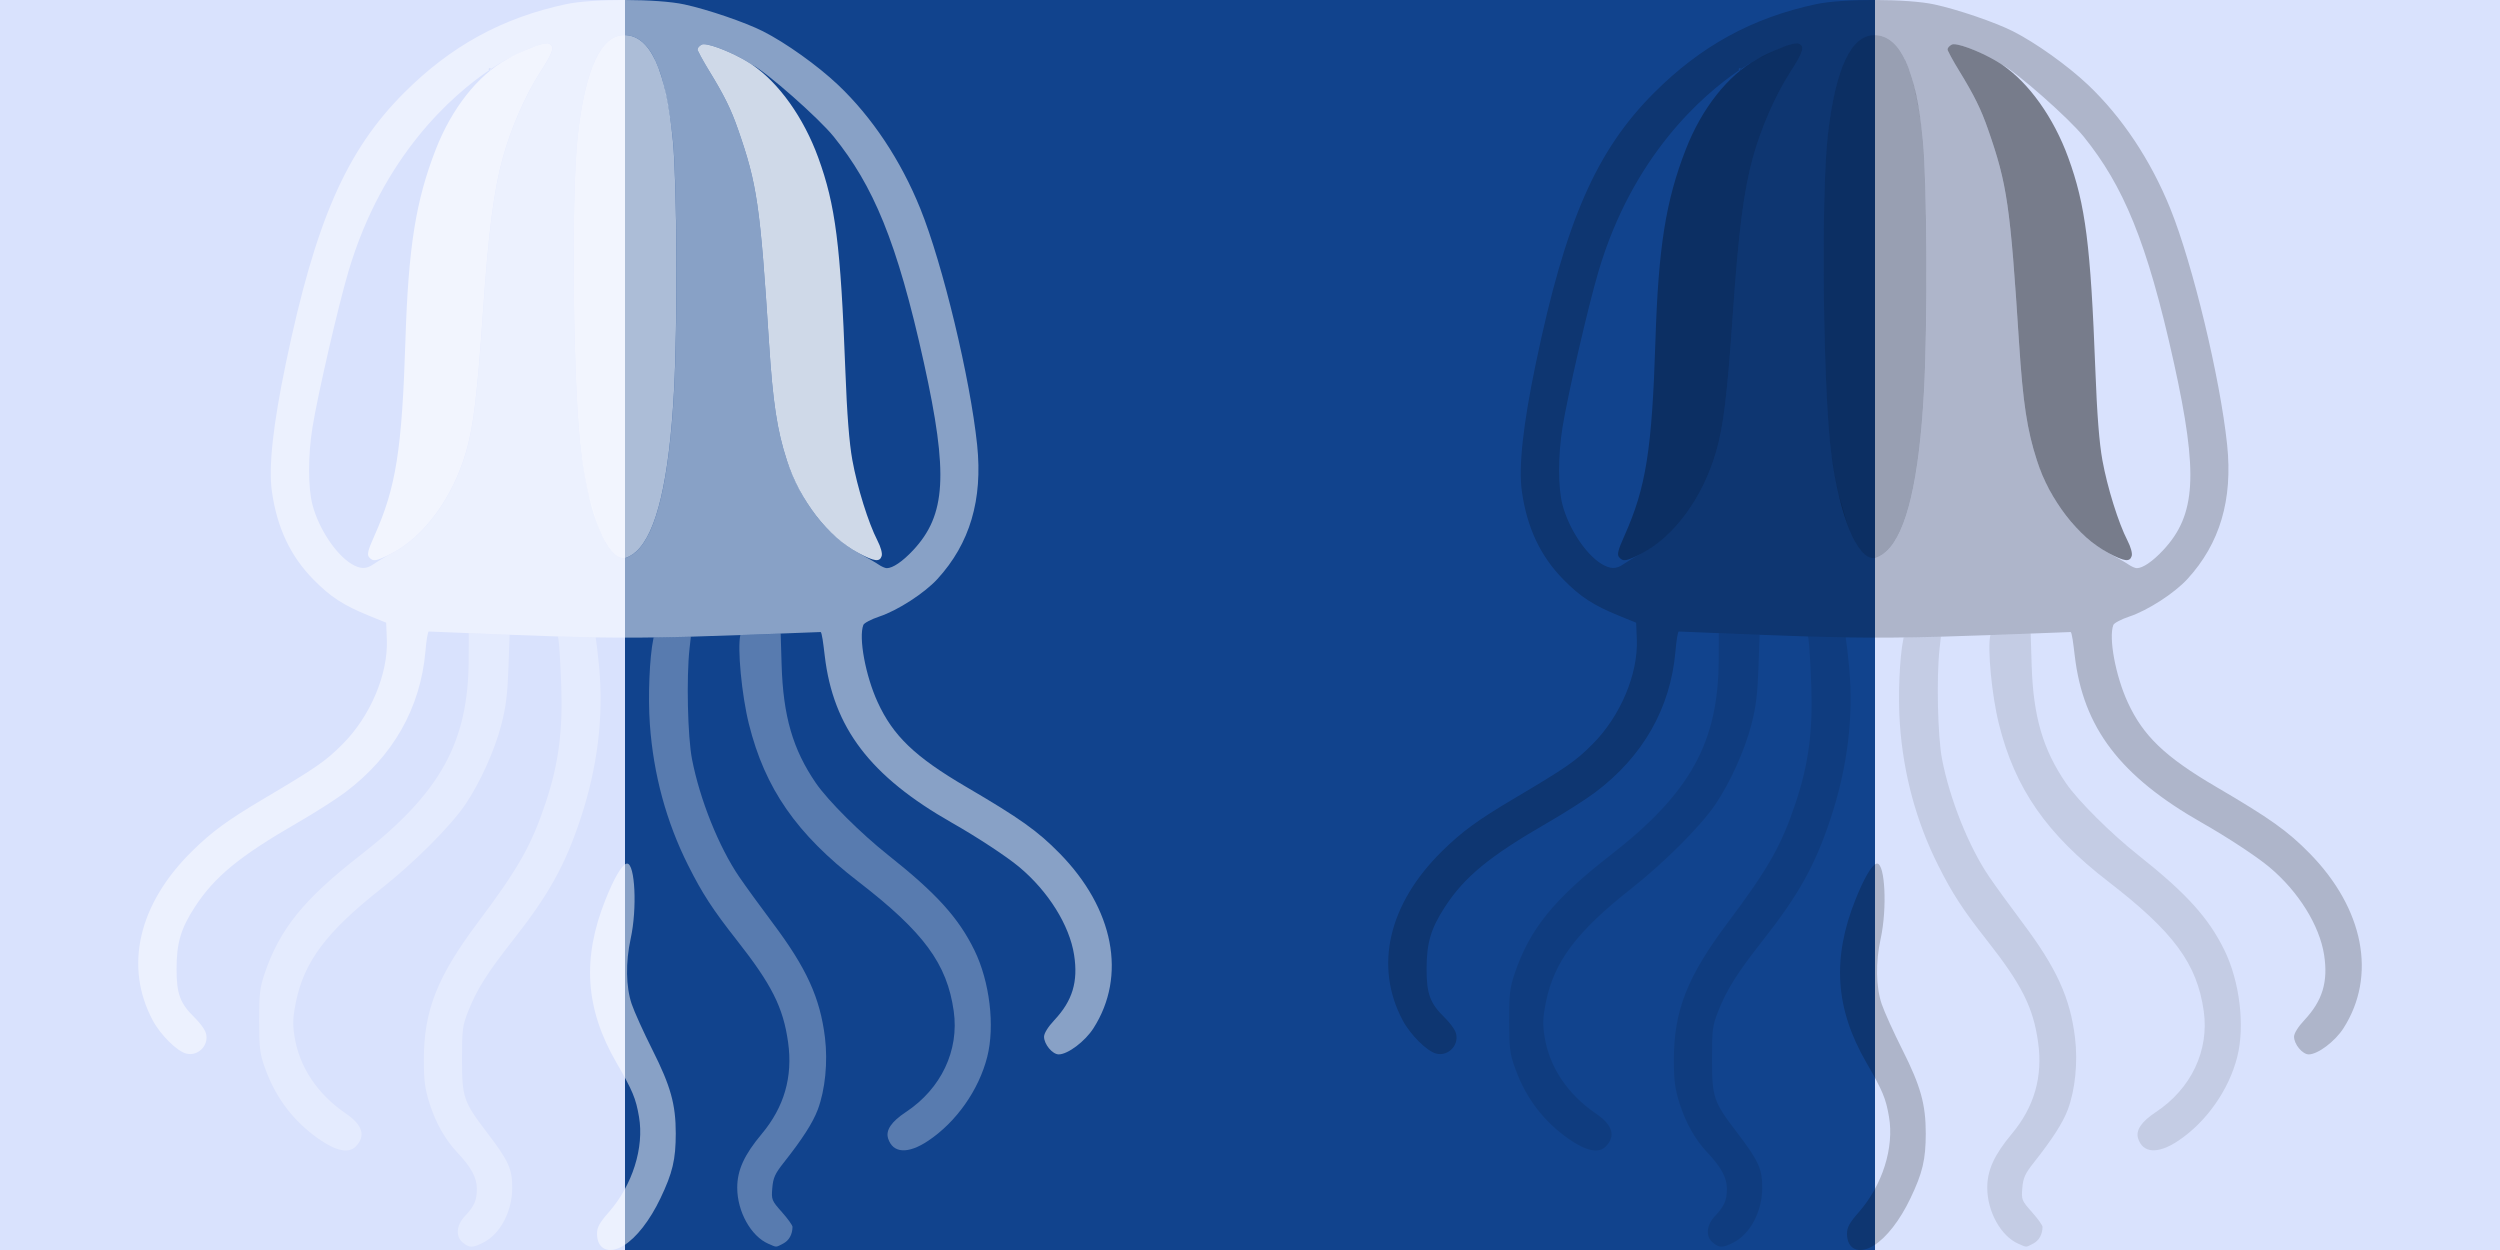 <?xml version="1.0" encoding="UTF-8" standalone="no"?>
<!-- Created with Inkscape (http://www.inkscape.org/) -->

<svg
   width="1024mm"
   height="512mm"
   viewBox="0 0 1024 512"
   version="1.1"
   id="svg1"
   xml:space="preserve"
   inkscape:version="1.4.2 (ebf0e940, 2025-05-08)"
   sodipodi:docname="cteno.svg"
   xmlns:inkscape="http://www.inkscape.org/namespaces/inkscape"
   xmlns:sodipodi="http://sodipodi.sourceforge.net/DTD/sodipodi-0.dtd"
   xmlns="http://www.w3.org/2000/svg"
   xmlns:svg="http://www.w3.org/2000/svg"><sodipodi:namedview
     id="namedview1"
     pagecolor="#808080"
     bordercolor="#000000"
     borderopacity="0.25"
     inkscape:showpageshadow="2"
     inkscape:pageopacity="0.0"
     inkscape:pagecheckerboard="0"
     inkscape:deskcolor="#d1d1d1"
     inkscape:document-units="mm"
     inkscape:zoom="0.25"
     inkscape:cx="1888"
     inkscape:cy="968"
     inkscape:window-width="2384"
     inkscape:window-height="1371"
     inkscape:window-x="1371"
     inkscape:window-y="25"
     inkscape:window-maximized="0"
     inkscape:current-layer="g75"
     showguides="true"
     showgrid="false" /><defs
     id="defs1" /><g
     inkscape:label="Layer 1"
     inkscape:groupmode="layer"
     id="layer1"
     transform="translate(2030.852,569.152)"><g
       id="g13"
       transform="translate(-222.911,284.498)" /><g
       id="g31"
       transform="translate(-73.547,-83.267)"><g
         id="g32"
         transform="translate(73.547,83.267)" /></g><rect
       style="fill:#d9e2fd;fill-opacity:1;fill-rule:evenodd;stroke-width:5.035;stroke-linecap:square;stroke-linejoin:round;paint-order:stroke fill markers"
       id="rect1"
       width="1024"
       height="512"
       x="-2030.852"
       y="-569.152"
       inkscape:export-filename="cteno_light.svg"
       inkscape:export-xdpi="96"
       inkscape:export-ydpi="96" /><rect
       style="fill:#11438d;fill-opacity:1;fill-rule:evenodd;stroke-width:3.56;stroke-linecap:square;stroke-linejoin:round;paint-order:stroke fill markers"
       id="rect2"
       width="512"
       height="512"
       x="-1774.852"
       y="-569.152"
       inkscape:export-filename="cteno_light.svg"
       inkscape:export-xdpi="96"
       inkscape:export-ydpi="96" /><rect
       style="fill:none;fill-opacity:1;fill-rule:evenodd;stroke-width:3.56;stroke-linecap:square;stroke-linejoin:round;paint-order:stroke fill markers"
       id="rect75"
       width="512"
       height="512"
       x="-2030.852"
       y="-569.152"
       inkscape:export-filename="cteno_light.svg"
       inkscape:export-xdpi="96"
       inkscape:export-ydpi="96" /><g
       id="g74"
       transform="translate(56.614,122.037)"
       style="fill:#ffffff;opacity:1"><path
         d="m -1831.389,-691.189 c -9.419,-0.021 -18.834,0.55 -24.286,1.718 -26.085,5.591 -47.084,17.086 -66.268,36.278 -23.691,23.699 -36.277,52.479 -48.419,110.72 -5.258,25.22 -7.153,42.465 -5.759,52.426 2.098,14.997 7.604,26.676 17.124,36.33 6.942,7.039 12.169,10.439 22.563,14.678 l 7.138,2.911 0.278,6.817 c 0.58,14.206 -6.784,31.598 -18.206,43.002 -7.002,6.991 -10.616,9.492 -32.099,22.218 -14.922,8.839 -21.326,13.521 -29.472,21.541 -21.96,21.622 -27.904,47.182 -16.111,69.308 3.155,5.919 9.95,12.656 13.717,13.601 5.253,1.318 9.895,-4.054 7.817,-9.046 -0.555,-1.332 -2.528,-3.904 -4.386,-5.716 -5.941,-5.793 -7.38,-9.662 -7.384,-19.831 0,-10.714 1.726,-16.584 7.509,-25.484 8.03,-12.358 18.351,-20.828 41.997,-34.461 7.008,-4.041 15.783,-9.631 19.503,-12.423 19.631,-14.735 30.899,-34.522 32.932,-57.831 0.367,-4.206 0.921,-8.11 1.384,-8.091 22.93,0.948 39.305,1.625 52.874,2.036 v -5.2e-4 c 5.538,0.168 10.609,0.291 15.467,0.371 v 0 c 0,0 0,5.2e-4 0,5.2e-4 12.117,0.198 22.912,0.123 36.341,-0.221 0.874,-0.022 1.758,-0.046 2.655,-0.071 13.617,-0.374 30.054,-1.009 53.121,-1.9 0.543,-0.021 1.127,4.779 1.709,9.716 3.477,29.489 18.596,49.348 52.07,68.392 10.38,5.905 22.345,13.766 27.523,18.083 11.956,9.967 20.669,23.908 22.549,36.079 1.697,10.985 -0.651,18.738 -8.084,26.685 -2.589,2.768 -4.232,5.406 -4.232,6.797 0,3.098 3.444,7.247 6.017,7.247 3.703,0 10.777,-5.327 14.217,-10.703 13.715,-21.44 8.387,-48.993 -13.858,-71.651 -9.029,-9.197 -16.177,-14.281 -38.234,-27.199 -20.983,-12.289 -29.968,-20.888 -36.321,-34.77 -4.961,-10.84 -7.833,-26.378 -5.836,-31.581 0.303,-0.794 3.276,-2.35 6.602,-3.457 7.506,-2.498 18.452,-9.58 23.752,-15.368 13.282,-14.504 18.596,-32.446 16.258,-54.907 -2.836,-27.248 -14.098,-74.07 -23.28,-96.795 -7.995,-19.789 -19.791,-37.521 -33.743,-50.728 -8.327,-7.882 -21.416,-17.221 -30.724,-21.919 -7.291,-3.68 -22.482,-8.873 -32.121,-10.978 -5.458,-1.192 -14.877,-1.803 -24.296,-1.823 z m -0.391,14.379 c 0,0 0.01,0 0.01,0 0.664,1.1e-4 1.313,0.054 1.945,0.164 0.631,0.11 1.248,0.276 1.847,0.496 1.199,0.441 2.336,1.105 3.409,1.993 0.536,0.443 1.055,0.943 1.56,1.499 0.505,0.556 0.994,1.167 1.468,1.836 0.474,0.669 0.933,1.395 1.377,2.177 0.058,0.102 0.107,0.236 0.165,0.34 0.455,0.827 0.884,1.748 1.306,2.698 0.748,1.679 1.462,3.483 2.109,5.548 0.04,0.127 0.065,0.311 0.104,0.439 0.79,2.579 1.454,5.659 2.092,8.834 1.023,5.084 1.92,10.676 2.567,17.31 1.684,17.258 1.931,75.057 0.439,102.495 -1.972,36.264 -7.083,58.008 -15.443,65.677 -0.805,0.738 -1.761,1.401 -2.669,1.897 -0.1,0.055 -0.189,0.086 -0.287,0.137 -0.353,0.18 -0.702,0.351 -1.018,0.465 -0.047,0.017 -0.09,0.03 -0.135,0.045 -0.139,0.046 -0.273,0.087 -0.4,0.118 -0.122,0.03 -0.242,0.057 -0.351,0.071 -0.01,0.001 -0.02,0.005 -0.029,0.006 -0.062,0.008 -0.123,0.012 -0.179,0.013 -0.021,7.6e-4 -0.042,10e-4 -0.062,10e-4 -1.371,0 -2.743,-0.692 -4.089,-1.956 -0.207,-0.195 -0.412,-0.414 -0.618,-0.637 -0.188,-0.203 -0.376,-0.398 -0.563,-0.625 -0.06,-0.073 -0.119,-0.162 -0.179,-0.238 -0.655,-0.823 -1.303,-1.775 -1.938,-2.871 -0.016,-0.028 -0.033,-0.052 -0.05,-0.081 -0.26,-0.452 -0.506,-1.029 -0.761,-1.524 -0.491,-0.954 -0.979,-1.926 -1.452,-3.037 -0.171,-0.4 -0.329,-0.857 -0.497,-1.277 -1.045,-2.615 -1.974,-5.877 -2.895,-9.203 -0.436,-1.572 -0.897,-2.942 -1.299,-4.658 -1.038,-4.429 -1.952,-9.296 -2.72,-14.575 -0.069,-0.477 -0.179,-0.836 -0.246,-1.32 -3.452,-24.915 -4.392,-105.832 -1.524,-131.198 2.975,-26.317 9.108,-40.18 18.134,-41.018 0.29,-0.027 0.583,-0.041 0.878,-0.041 z m -31.575,3.315 c 0.036,3.9e-4 0.036,0.003 0.061,0.004 0.15,0.007 0.275,0.032 0.372,0.068 2.871,1.082 2.271,3.223 -3.307,11.858 -5.971,9.244 -11.93,22.869 -15.222,34.803 -3.771,13.67 -5.875,30.057 -8.237,64.161 -2.331,33.665 -3.85,46.118 -6.911,56.632 -5.436,18.674 -17.171,34.651 -30.458,41.473 -0.203,0.105 -0.405,0.208 -0.601,0.306 -2.753,1.456 -5.654,3.271 -6.943,4.173 -2.877,2.015 -5.366,1.954 -8.93,-0.219 -6.442,-3.928 -13.435,-14.546 -15.955,-24.22 -1.84,-7.067 -1.843,-20.094 0,-31.588 2.104,-13.168 10.471,-49.483 14.708,-63.833 14.082,-47.696 42.824,-72.479 57.671,-82.552 0.075,0.053 0.168,0.085 0.268,0.085 0.257,0 0.472,-0.213 0.472,-0.472 v -0.101 c 2.416,-1.611 4.427,-2.811 5.896,-3.638 0.175,-0.1 0.35,-0.198 0.525,-0.295 0.799,-0.441 1.552,-0.707 2.365,-1.124 2.604,-1.335 5.281,-2.689 7.582,-3.608 0.017,-0.007 0.028,-0.009 0.045,-0.016 0.762,-0.304 1.349,-0.478 2.027,-0.716 0.65,-0.229 1.395,-0.527 1.946,-0.687 0.02,-0.006 0.033,-0.007 0.052,-0.013 0.297,-0.086 0.535,-0.134 0.797,-0.197 0.242,-0.059 0.512,-0.135 0.722,-0.174 0.108,-0.02 0.203,-0.032 0.303,-0.046 0.098,-0.014 0.201,-0.032 0.29,-0.041 0.078,-0.008 0.141,-0.007 0.212,-0.01 0.081,-0.004 0.172,-0.014 0.244,-0.012 z m 64.125,0.411 h 0.01 v 0 c 0.01,-1e-4 0.02,0.002 0.029,0.002 3.408,-0.017 13.599,4.204 19.739,8.353 0.01,0.006 0.017,0.011 0.025,0.017 6.119,3.187 27.375,21.943 33.491,29.543 16.015,19.904 25.846,42.413 36.927,92.697 10.031,45.517 9.059,62.223 -4.455,76.671 -4.302,4.599 -8.32,7.333 -10.776,7.333 -0.689,0 -2.232,-0.686 -3.429,-1.524 -1.056,-0.74 -4.976,-2.988 -8.062,-4.635 -0.039,-0.021 -0.082,-0.045 -0.125,-0.066 -1.427,-0.76 -2.833,-1.658 -4.224,-2.621 -0.356,-0.247 -0.705,-0.513 -1.059,-0.772 -0.811,-0.594 -1.599,-1.245 -2.392,-1.902 -1.894,-1.569 -3.75,-3.251 -5.515,-5.14 -0.054,-0.058 -0.116,-0.1 -0.17,-0.159 -2.75,-2.966 -5.316,-6.289 -7.619,-9.87 -0.059,-0.092 -0.102,-0.197 -0.161,-0.289 -1.443,-2.265 -2.739,-4.651 -3.953,-7.093 -0.359,-0.722 -0.701,-1.44 -1.038,-2.175 -1.135,-2.475 -2.177,-4.995 -3.034,-7.581 -0.042,-0.127 -0.107,-0.245 -0.149,-0.372 -4.009,-12.328 -5.727,-23.665 -7.302,-48.138 -3.633,-56.453 -4.851,-64.845 -12.671,-87.308 -2.931,-8.419 -5.622,-13.874 -11.933,-24.2 -0.066,-0.108 -0.058,-0.12 -0.123,-0.227 -2.406,-3.953 -4.389,-7.6 -4.552,-8.381 -4e-4,-0.002 -0.014,-0.024 -0.014,-0.026 0,-0.025 0,-0.045 0,-0.062 0,-0.07 -7e-4,-0.145 0.036,-0.223 0,-0.019 0.011,-0.039 0.021,-0.058 0.01,-0.019 0.014,-0.037 0.022,-0.056 10e-5,-0.002 0,-0.003 0,-0.005 0.05,-0.122 0.125,-0.25 0.217,-0.38 0.01,-0.009 0.015,-0.018 0.022,-0.027 0.01,-0.009 0.016,-0.018 0.023,-0.027 0.084,-0.111 0.182,-0.223 0.291,-0.333 0.025,-0.025 0.049,-0.051 0.076,-0.076 0.019,-0.019 0.036,-0.038 0.056,-0.056 0.111,-0.102 0.235,-0.198 0.362,-0.293 0.02,-0.015 0.036,-0.031 0.055,-0.045 0.172,-0.124 0.353,-0.24 0.545,-0.34 0.043,-0.021 0.093,-0.045 0.146,-0.063 0.06,-0.02 0.127,-0.036 0.197,-0.049 0.01,-9.8e-4 0.01,-0.002 0.015,-0.003 0.045,-0.008 0.095,-0.014 0.144,-0.02 0.088,-0.01 0.181,-0.017 0.283,-0.019 0.01,-1.5e-4 0.014,-10e-4 0.022,-0.002 z m -87.599,9.796 c 0.225,0 0.415,0.159 0.461,0.371 -0.239,0.159 -0.482,0.322 -0.728,0.489 v 0 c -0.121,-0.085 -0.203,-0.226 -0.203,-0.387 0,-0.26 0.214,-0.472 0.471,-0.472 z m 56.167,325.82 c -0.079,0.004 -0.16,0.021 -0.239,0.048 -1.973,0.648 -5.043,5.926 -8.563,14.721 -9.65,24.111 -8.29,44.653 4.413,66.648 6.758,11.701 8.017,14.717 9.315,22.286 2.169,12.648 -2.685,28.04 -12.309,39.021 -3.901,4.451 -4.885,6.243 -4.885,8.893 0,6.413 4.891,8.567 10.95,4.822 5.194,-3.21 10.7,-10.287 15.007,-19.29 5,-10.452 6.281,-15.864 6.298,-26.589 0,-11.913 -2.062,-19.372 -9.569,-34.289 -3.607,-7.168 -7.427,-15.609 -8.488,-18.758 -2.37,-7.035 -2.527,-17.081 -0.418,-26.723 2.726,-12.466 1.794,-30.702 -1.433,-30.79 v 0 c -0.036,-7.2e-4 -0.05,-10e-4 -0.079,0 z"
         style="fill:#ffffff;fill-opacity:0.5;fill-rule:evenodd;stroke-width:1.594;stroke-linecap:square;stroke-linejoin:round;paint-order:stroke fill markers"
         id="path74" /><path
         d="m -1831.788,-676.809 c -9.507,0 -15.942,13.896 -19.012,41.058 -2.867,25.366 -1.927,106.284 1.524,131.198 3.491,25.199 10.415,42.002 17.307,42.002 1.167,0 3.471,-1.239 5.123,-2.754 8.36,-7.668 13.473,-29.412 15.445,-65.677 1.492,-27.437 1.245,-85.237 -0.439,-102.495 -2.858,-29.289 -9.322,-43.333 -19.948,-43.333 z"
         style="fill:#ffffff;fill-opacity:0.65;fill-rule:evenodd;stroke-width:1.68;stroke-linecap:square;stroke-linejoin:round;paint-order:stroke fill markers"
         id="path73" /><path
         d="m -1799.229,-673.084 c -0.35,0.004 -0.626,0.055 -0.817,0.155 -0.948,0.498 -1.724,1.362 -1.724,1.921 0,0.559 2.113,4.473 4.696,8.698 6.311,10.326 9.002,15.78 11.933,24.2 7.819,22.463 9.038,30.855 12.671,87.308 1.575,24.473 3.294,35.809 7.303,48.138 5.367,16.502 16.796,31.306 29.312,37.972 6.609,3.52 8.703,3.796 9.524,1.255 0.35,-1.078 -0.367,-3.696 -1.744,-6.371 -3.71,-7.211 -8.24,-21.743 -10.265,-32.932 -1.275,-7.046 -2.182,-18.667 -2.865,-36.736 -1.941,-51.341 -4.025,-67.71 -11.098,-87.14 -5.962,-16.38 -16.146,-30.675 -27.156,-38.113 -6.157,-4.16 -16.389,-8.394 -19.769,-8.355 z"
         style="fill:#ffffff;fill-opacity:0.8;fill-rule:evenodd;stroke-width:1.608;stroke-linecap:square;stroke-linejoin:round;paint-order:stroke fill markers"
         id="path72" /><path
         d="m -1863.304,-673.491 c -2.219,-0.122 -9.867,2.902 -16.651,6.642 -11.736,6.47 -22.468,20.078 -28.971,36.734 -8.25,21.133 -11.268,40.084 -12.479,78.369 -1.417,44.813 -3.871,60.279 -12.684,79.96 -2.66,5.94 -3.112,7.75 -2.203,8.826 1.63,1.928 2.885,1.718 9.222,-1.535 13.287,-6.822 25.021,-22.8 30.457,-41.473 3.062,-10.514 4.582,-22.967 6.913,-56.632 2.361,-34.104 4.465,-50.491 8.237,-64.161 3.292,-11.934 9.252,-25.56 15.224,-34.804 5.578,-8.635 6.175,-10.775 3.304,-11.857 -0.096,-0.037 -0.221,-0.06 -0.369,-0.068 z"
         style="fill:#ffffff;fill-opacity:0.65;fill-rule:evenodd;stroke-width:1.608;stroke-linecap:square;stroke-linejoin:round;paint-order:stroke fill markers"
         id="path71" /><path
         d="m -1895.461,-431.849 -0.036,10.722 c -0.1,33.98 -11.583,54.748 -44.364,80.229 -23.17,18.011 -33.084,30.286 -39.261,48.609 -1.912,5.671 -2.224,8.412 -2.203,19.349 0.036,11.512 0.275,13.424 2.614,19.803 4.353,11.871 11.529,21.253 21.74,28.425 7.075,4.969 12.271,6.07 15.133,3.208 4.296,-4.296 2.985,-8.855 -3.893,-13.531 -11.711,-7.963 -19.161,-19.154 -21.117,-31.717 -0.783,-5.028 -0.668,-7.771 0.595,-14.007 3.351,-16.546 12.558,-28.806 34.783,-46.323 13.608,-10.725 28.509,-25.618 34.584,-34.565 6.005,-8.842 12.038,-22.173 14.742,-32.578 1.916,-7.374 2.561,-12.577 2.951,-23.783 l 0.462,-13.172 c -5.125,-0.197 -10.667,-0.42 -16.732,-0.668 z"
         style="fill:#ffffff;fill-opacity:0.3;fill-rule:evenodd;stroke-width:1.594;stroke-linecap:square;stroke-linejoin:round;paint-order:stroke fill markers"
         id="path70" /><path
         d="m -1858.951,-430.488 0.214,1.102 c 0.325,1.687 0.849,10.288 1.161,19.114 0.658,18.603 -1.121,32.022 -6.322,47.665 -5.869,17.656 -11.145,26.98 -27.973,49.437 -16.491,22.008 -21.989,35.988 -21.989,55.908 0,8.704 0.426,12.003 2.327,18.019 2.517,7.965 6.425,14.881 11.36,20.105 5.709,6.045 8.023,10.32 8.023,14.823 0,4.813 -1.011,7.134 -4.893,11.24 -3.547,3.751 -3.895,8.409 -0.815,10.903 2.71,2.195 3.973,2.175 8.497,-0.133 6.809,-3.474 11.65,-12.663 11.697,-22.203 0.039,-7.926 -1.412,-11.12 -10.412,-22.914 -9.548,-12.513 -10.15,-14.29 -10.154,-29.942 0,-12.172 0.2,-13.725 2.567,-19.698 3.522,-8.885 7.807,-15.684 18.233,-28.928 14.664,-18.627 21.402,-30.727 27.727,-49.78 6.982,-21.035 9.544,-41.926 7.634,-62.249 -0.489,-5.197 -1.059,-10.031 -1.412,-12.097 v 0 c -4.858,-0.08 -9.929,-0.203 -15.467,-0.371 z"
         style="fill:#ffffff;fill-opacity:0.3;fill-rule:evenodd;stroke-width:1.594;stroke-linecap:square;stroke-linejoin:round;paint-order:stroke fill markers"
         id="path69" /><path
         d="m -1804.486,-430.408 c -5.452,0.15 -10.452,0.259 -15.244,0.325 l -0.146,0.699 c -1.556,7.474 -2.206,23.571 -1.405,34.862 1.453,20.501 6.733,39.957 15.663,57.737 5.843,11.634 10.043,18.098 19.932,30.676 14.367,18.273 19.022,27.54 21.025,41.856 1.977,14.135 -1.585,26.505 -10.807,37.526 -7.178,8.579 -10.027,14.84 -10.027,22.037 0,9.732 5.603,19.834 12.724,22.937 3.554,1.548 2.953,1.555 6.08,-0.062 2.41,-1.246 3.801,-3.731 3.836,-6.851 0,-0.632 -1.946,-3.353 -4.34,-6.048 -4.205,-4.734 -4.338,-5.069 -3.94,-9.876 0.343,-4.134 1.12,-5.868 4.589,-10.257 7.759,-9.816 12.027,-16.463 14.062,-21.903 3.01,-8.046 4.141,-19.42 2.925,-29.418 -1.977,-16.263 -7.531,-28.467 -21.329,-46.858 -5.052,-6.734 -11.263,-15.289 -13.801,-19.012 -8.329,-12.223 -16.102,-31.597 -19.329,-48.179 -1.789,-9.194 -2.329,-33.561 -1.007,-45.391 z"
         style="fill:#ffffff;fill-opacity:0.3;fill-rule:evenodd;stroke-width:1.594;stroke-linecap:square;stroke-linejoin:round;paint-order:stroke fill markers"
         id="path68" /><path
         d="m -1767.705,-431.679 c -5.978,0.228 -11.447,0.432 -16.51,0.614 -1.242,5.24 0.511,24.438 3.497,36.42 6.589,26.429 19.5,45.037 44.784,64.543 26.851,20.715 36.363,33.616 39.115,53.054 2.286,16.145 -5.143,31.796 -19.648,41.392 -5.93,3.924 -8.288,7.44 -7.229,10.779 1.942,6.121 8.138,6.483 16.413,0.957 11.517,-7.691 20.735,-20.784 24.183,-34.35 3.217,-12.658 1.034,-30.86 -5.239,-43.687 -6.514,-13.318 -15.58,-23.322 -35.332,-38.981 -11.205,-8.883 -24.626,-22.25 -29.579,-29.461 -9.463,-13.777 -13.431,-27.444 -14.066,-48.441 z"
         style="fill:#ffffff;fill-opacity:0.3;fill-rule:evenodd;stroke-width:1.594;stroke-linecap:square;stroke-linejoin:round;paint-order:stroke fill markers"
         id="path67" /></g><g
       id="g76"
       transform="translate(299.023,2.9609375e-5)"
       style="opacity:1"><rect
         style="fill:none;fill-opacity:1;fill-rule:evenodd;stroke-width:3.56;stroke-linecap:square;stroke-linejoin:round;paint-order:stroke fill markers"
         id="rect76"
         width="512"
         height="512"
         x="-1817.874"
         y="-569.152"
         inkscape:export-filename="cteno_dark.svg"
         inkscape:export-xdpi="96"
         inkscape:export-ydpi="96" /><g
         id="g75"
         transform="translate(-269.59,24.377)"><path
           d="m -1292.207,-593.528 c -9.419,-0.021 -18.834,0.55 -24.286,1.718 -26.085,5.591 -47.083,17.086 -66.268,36.278 -23.691,23.699 -36.278,52.479 -48.42,110.72 -5.258,25.22 -7.152,42.465 -5.759,52.426 2.098,14.997 7.604,26.676 17.124,36.33 6.942,7.039 12.168,10.439 22.562,14.678 l 7.138,2.911 0.279,6.817 c 0.58,14.206 -6.785,31.598 -18.207,43.002 -7.002,6.991 -10.616,9.492 -32.099,22.218 -14.922,8.839 -21.326,13.521 -29.472,21.541 -21.96,21.622 -27.904,47.182 -16.111,69.308 3.155,5.919 9.95,12.656 13.718,13.601 5.253,1.318 9.895,-4.054 7.817,-9.046 -0.555,-1.332 -2.527,-3.904 -4.386,-5.716 -5.941,-5.793 -7.38,-9.662 -7.383,-19.831 0,-10.714 1.726,-16.584 7.509,-25.484 8.029,-12.358 18.35,-20.827 41.996,-34.46 7.008,-4.041 15.783,-9.631 19.503,-12.424 19.631,-14.735 30.899,-34.522 32.932,-57.831 0.367,-4.206 0.921,-8.11 1.384,-8.091 22.93,0.948 39.305,1.625 52.874,2.036 v -5.2e-4 c 5.538,0.168 10.61,0.291 15.467,0.371 v 0 c 10e-5,2.6e-4 0,7.7e-4 0,10e-4 12.893,0.211 24.294,0.111 38.958,-0.291 0.013,-3.6e-4 0.024,-6.6e-4 0.037,-10e-4 v 5.2e-4 c 6.082,-0.167 12.726,-0.386 20.272,-0.656 0,0 0,-5.2e-4 0,-5.2e-4 2.974,-0.107 6.088,-0.221 9.363,-0.344 7.021,-0.263 14.782,-0.563 23.488,-0.899 0.543,-0.021 1.127,4.779 1.709,9.715 3.477,29.489 18.596,49.348 52.07,68.392 10.38,5.905 22.345,13.766 27.523,18.083 11.957,9.967 20.669,23.908 22.549,36.079 1.697,10.985 -0.651,18.738 -8.084,26.685 -2.589,2.768 -4.233,5.406 -4.233,6.797 0,3.098 3.444,7.247 6.017,7.247 3.703,0 10.778,-5.327 14.217,-10.703 13.715,-21.44 8.387,-48.993 -13.858,-71.651 -9.029,-9.197 -16.177,-14.281 -38.234,-27.199 -20.983,-12.289 -29.968,-20.888 -36.321,-34.77 -4.961,-10.84 -7.833,-26.378 -5.836,-31.581 0.303,-0.794 3.276,-2.35 6.602,-3.457 7.506,-2.498 18.452,-9.58 23.752,-15.368 13.282,-14.504 18.596,-32.446 16.258,-54.907 -2.836,-27.248 -14.098,-74.07 -23.28,-96.795 -7.995,-19.789 -19.791,-37.521 -33.743,-50.728 -8.327,-7.882 -21.416,-17.221 -30.724,-21.919 -7.291,-3.68 -22.482,-8.873 -32.121,-10.978 -5.458,-1.192 -14.877,-1.803 -24.296,-1.823 z m -0.385,14.379 -5e-4,5.2e-4 v 0 c 0.664,1e-4 1.314,0.054 1.945,0.164 0.631,0.11 1.248,0.276 1.847,0.496 1.199,0.441 2.336,1.106 3.409,1.993 0.536,0.443 1.055,0.943 1.56,1.499 0.505,0.556 0.994,1.167 1.468,1.836 0.474,0.669 0.934,1.395 1.377,2.178 0.059,0.105 0.11,0.242 0.169,0.349 0.453,0.823 0.88,1.74 1.301,2.685 0.748,1.679 1.464,3.485 2.111,5.552 0.042,0.134 0.068,0.329 0.11,0.465 0.787,2.573 1.449,5.642 2.086,8.806 1.023,5.085 1.921,10.678 2.568,17.312 1.684,17.258 1.931,75.057 0.439,102.495 -1.972,36.264 -7.084,58.008 -15.444,65.677 -0.804,0.738 -1.76,1.4 -2.667,1.896 -0.104,0.057 -0.196,0.09 -0.299,0.143 -0.349,0.178 -0.695,0.347 -1.009,0.46 -0.047,0.017 -0.09,0.03 -0.135,0.045 -0.139,0.046 -0.273,0.087 -0.4,0.118 -0.122,0.03 -0.242,0.057 -0.351,0.071 -0.01,10e-4 -0.02,0.005 -0.029,0.006 -0.062,0.008 -0.123,0.012 -0.179,0.013 -0.021,7.6e-4 -0.042,0.001 -0.063,0.001 -1.371,0 -2.743,-0.692 -4.089,-1.956 -0.207,-0.195 -0.412,-0.414 -0.618,-0.637 -0.188,-0.203 -0.376,-0.398 -0.563,-0.625 -0.06,-0.073 -0.12,-0.162 -0.18,-0.238 -0.654,-0.821 -1.3,-1.772 -1.934,-2.865 -0.018,-0.031 -0.037,-0.057 -0.055,-0.089 -0.258,-0.449 -0.503,-1.022 -0.756,-1.515 -0.492,-0.955 -0.981,-1.931 -1.455,-3.044 -0.171,-0.4 -0.329,-0.857 -0.497,-1.277 -1.046,-2.615 -1.974,-5.879 -2.895,-9.206 -0.436,-1.57 -0.896,-2.939 -1.298,-4.654 -1.039,-4.433 -1.954,-9.304 -2.722,-14.589 -0.069,-0.473 -0.177,-0.829 -0.244,-1.308 -3.452,-24.915 -4.392,-105.832 -1.524,-131.198 3.004,-26.577 9.23,-40.454 18.402,-41.039 0.204,-0.013 0.409,-0.02 0.616,-0.02 z m -31.587,3.315 h 0.01 c 0.035,3.8e-4 0.036,0.003 0.059,0.004 7e-4,3e-5 8e-4,-3e-5 0,0 0.15,0.007 0.275,0.032 0.372,0.068 2.871,1.082 2.271,3.223 -3.307,11.858 -5.971,9.244 -11.93,22.87 -15.222,34.804 -3.771,13.67 -5.875,30.057 -8.237,64.161 -2.331,33.665 -3.85,46.118 -6.911,56.632 -5.436,18.674 -17.171,34.651 -30.458,41.473 -0.203,0.105 -0.405,0.208 -0.601,0.306 -2.753,1.456 -5.654,3.271 -6.943,4.173 -2.877,2.015 -5.366,1.954 -8.93,-0.219 -6.442,-3.928 -13.436,-14.546 -15.956,-24.22 -1.84,-7.067 -1.843,-20.094 0,-31.588 2.104,-13.168 10.471,-49.483 14.708,-63.833 14.082,-47.696 42.825,-72.479 57.672,-82.552 0.075,0.053 0.168,0.085 0.268,0.085 0.257,0 0.472,-0.212 0.472,-0.472 v -0.102 c -0.239,0.159 -0.482,0.322 -0.728,0.489 v 0 c -0.121,-0.085 -0.203,-0.226 -0.203,-0.387 0,-0.26 0.214,-0.472 0.472,-0.472 0.225,0 0.414,0.159 0.46,0.371 2.417,-1.612 4.429,-2.812 5.898,-3.639 0.174,-0.1 0.349,-0.197 0.523,-0.294 0.8,-0.441 1.553,-0.708 2.366,-1.124 2.603,-1.335 5.281,-2.688 7.581,-3.608 0.017,-0.007 0.029,-0.009 0.045,-0.016 0.749,-0.299 1.325,-0.469 1.994,-0.704 0.662,-0.234 1.419,-0.536 1.979,-0.699 0.02,-0.006 0.034,-0.008 0.054,-0.013 0.289,-0.083 0.52,-0.13 0.777,-0.192 0.249,-0.061 0.526,-0.139 0.742,-0.179 0.106,-0.019 0.198,-0.031 0.296,-0.045 0.101,-0.015 0.206,-0.032 0.297,-0.041 0.077,-0.008 0.14,-0.007 0.21,-0.01 0.082,-0.004 0.173,-0.014 0.245,-0.012 z m 64.13,0.411 h 0.01 v 0 c 0.01,-10e-5 0.02,0.002 0.029,0.002 3.408,-0.017 13.598,4.205 19.739,8.354 0.01,0.005 0.016,0.011 0.024,0.016 6.116,3.183 27.376,21.943 33.493,29.544 16.015,19.904 25.846,42.412 36.927,92.696 10.031,45.517 9.059,62.223 -4.455,76.671 -4.302,4.599 -8.32,7.333 -10.775,7.333 -0.689,0 -2.232,-0.686 -3.429,-1.524 -1.056,-0.74 -4.976,-2.988 -8.062,-4.635 -0.039,-0.021 -0.082,-0.045 -0.124,-0.066 -1.426,-0.759 -2.83,-1.657 -4.221,-2.618 -0.36,-0.249 -0.712,-0.517 -1.068,-0.778 -0.808,-0.592 -1.593,-1.24 -2.383,-1.894 -1.899,-1.572 -3.76,-3.258 -5.529,-5.153 -0.051,-0.055 -0.108,-0.094 -0.159,-0.149 -2.75,-2.966 -5.316,-6.289 -7.619,-9.87 -0.055,-0.086 -0.096,-0.184 -0.151,-0.27 -1.449,-2.272 -2.749,-4.668 -3.967,-7.118 -0.357,-0.718 -0.697,-1.431 -1.032,-2.162 -1.136,-2.477 -2.179,-4.999 -3.037,-7.588 -0.042,-0.127 -0.108,-0.245 -0.149,-0.372 -4.009,-12.328 -5.727,-23.665 -7.302,-48.138 -3.633,-56.453 -4.851,-64.845 -12.671,-87.308 -2.931,-8.419 -5.621,-13.874 -11.933,-24.2 -0.062,-0.101 -0.054,-0.113 -0.116,-0.213 -2.412,-3.961 -4.4,-7.618 -4.56,-8.397 -4e-4,-0.002 -0.013,-0.023 -0.013,-0.025 0,-0.025 0,-0.045 0,-0.062 0,-0.07 -8e-4,-0.145 0.036,-0.223 0,-0.018 0.01,-0.037 0.02,-0.056 0.01,-0.02 0.015,-0.04 0.023,-0.06 10e-5,-10e-4 0,-0.002 0,-0.004 0.05,-0.122 0.125,-0.25 0.218,-0.379 0.01,-0.008 0.013,-0.016 0.019,-0.024 0.053,-0.072 0.111,-0.144 0.174,-0.216 0,-10e-4 0,-0.002 0,-0.003 0.035,-0.04 0.075,-0.078 0.113,-0.117 0.035,-0.036 0.069,-0.071 0.106,-0.107 0.018,-0.017 0.033,-0.035 0.052,-0.053 0.104,-0.096 0.222,-0.186 0.341,-0.276 0.028,-0.021 0.051,-0.044 0.08,-0.065 0.171,-0.123 0.351,-0.238 0.541,-0.337 0.01,-0.003 0.011,-0.005 0.017,-0.008 0.01,-0.003 0.012,-0.006 0.018,-0.009 0.034,-0.016 0.072,-0.033 0.112,-0.046 0.014,-0.005 0.029,-0.008 0.043,-0.012 0,-3.5e-4 0,-6.8e-4 0,-10e-4 0.051,-0.015 0.107,-0.028 0.166,-0.039 0.01,-0.002 0.019,-0.004 0.029,-0.006 0.034,-0.006 0.072,-0.009 0.108,-0.013 0.091,-0.011 0.188,-0.018 0.293,-0.02 0.01,-1.1e-4 0.012,-9.5e-4 0.018,-0.001 z m -31.432,335.616 c -0.078,0.004 -0.16,0.022 -0.239,0.048 -1.973,0.648 -5.043,5.926 -8.563,14.72 -9.65,24.111 -8.29,44.653 4.413,66.648 6.758,11.701 8.017,14.717 9.315,22.286 2.169,12.648 -2.686,28.04 -12.309,39.021 -3.901,4.451 -4.885,6.243 -4.885,8.893 0,6.413 4.891,8.567 10.95,4.822 5.194,-3.21 10.701,-10.287 15.008,-19.29 5,-10.452 6.28,-15.863 6.297,-26.589 0,-11.913 -2.062,-19.372 -9.569,-34.289 -3.607,-7.168 -7.426,-15.609 -8.487,-18.758 -2.37,-7.035 -2.527,-17.081 -0.419,-26.723 2.726,-12.466 1.794,-30.702 -1.433,-30.79 v 0 c -0.036,-7.1e-4 -0.05,-10e-4 -0.078,0 z"
           style="fill-opacity:0.2;fill-rule:evenodd;stroke-width:1.594;stroke-linecap:square;stroke-linejoin:round;paint-order:stroke fill markers;fill:#000000"
           id="path66" /><path
           d="m -1292.598,-579.149 c -9.507,0 -15.942,13.896 -19.012,41.058 -2.867,25.366 -1.927,106.284 1.524,131.198 3.491,25.199 10.415,42.002 17.307,42.002 1.167,0 3.471,-1.239 5.123,-2.754 8.36,-7.668 13.473,-29.412 15.445,-65.677 1.493,-27.437 1.245,-85.237 -0.439,-102.495 -2.858,-29.289 -9.322,-43.333 -19.949,-43.333 z"
           style="fill-opacity:0.3;fill-rule:evenodd;stroke-width:1.68;stroke-linecap:square;stroke-linejoin:round;paint-order:stroke fill markers;fill:#000000"
           id="path65" /><path
           d="m -1260.039,-575.423 c -0.35,0.004 -0.626,0.055 -0.817,0.155 -0.948,0.498 -1.724,1.362 -1.724,1.921 0,0.559 2.113,4.473 4.696,8.698 6.311,10.326 9.002,15.78 11.933,24.2 7.819,22.463 9.038,30.855 12.671,87.308 1.575,24.473 3.293,35.809 7.303,48.138 5.367,16.502 16.796,31.306 29.312,37.972 6.609,3.52 8.703,3.796 9.524,1.255 0.35,-1.078 -0.367,-3.695 -1.744,-6.371 -3.71,-7.211 -8.24,-21.744 -10.265,-32.932 -1.275,-7.046 -2.182,-18.667 -2.865,-36.736 -1.941,-51.341 -4.024,-67.71 -11.097,-87.14 -5.962,-16.38 -16.147,-30.674 -27.157,-38.112 -6.157,-4.16 -16.388,-8.395 -19.769,-8.355 z"
           style="fill-opacity:0.45;fill-rule:evenodd;stroke-width:1.608;stroke-linecap:square;stroke-linejoin:round;paint-order:stroke fill markers;fill:#000000"
           id="path64" /><path
           d="m -1324.114,-575.831 c -2.219,-0.122 -9.867,2.902 -16.651,6.642 -11.736,6.47 -22.468,20.078 -28.971,36.734 -8.25,21.133 -11.268,40.084 -12.479,78.369 -1.417,44.813 -3.871,60.279 -12.684,79.96 -2.66,5.94 -3.112,7.75 -2.203,8.826 1.63,1.928 2.885,1.718 9.222,-1.535 13.287,-6.822 25.021,-22.8 30.457,-41.473 3.062,-10.514 4.583,-22.967 6.913,-56.632 2.361,-34.104 4.465,-50.491 8.237,-64.161 3.292,-11.934 9.252,-25.56 15.223,-34.804 5.578,-8.635 6.175,-10.775 3.304,-11.857 -0.096,-0.037 -0.221,-0.06 -0.369,-0.068 z"
           style="fill-opacity:0.3;fill-rule:evenodd;stroke-width:1.608;stroke-linecap:square;stroke-linejoin:round;paint-order:stroke fill markers;fill:#000000"
           id="path63" /><path
           d="m -1356.272,-334.188 -0.036,10.722 c -0.1,33.98 -11.583,54.747 -44.364,80.229 -23.17,18.011 -33.084,30.286 -39.261,48.609 -1.912,5.671 -2.224,8.412 -2.202,19.349 0.036,11.512 0.274,13.424 2.614,19.803 4.353,11.871 11.529,21.254 21.74,28.425 7.075,4.969 12.271,6.07 15.133,3.208 4.297,-4.296 2.985,-8.855 -3.893,-13.531 -11.711,-7.963 -19.161,-19.154 -21.117,-31.717 -0.783,-5.028 -0.668,-7.771 0.595,-14.007 3.351,-16.546 12.558,-28.806 34.783,-46.323 13.608,-10.725 28.508,-25.618 34.584,-34.565 6.005,-8.842 12.038,-22.173 14.742,-32.578 1.916,-7.374 2.562,-12.577 2.952,-23.783 l 0.462,-13.172 c -5.125,-0.197 -10.667,-0.419 -16.732,-0.667 z"
           style="fill-opacity:0.1;fill-rule:evenodd;stroke-width:1.594;stroke-linecap:square;stroke-linejoin:round;paint-order:stroke fill markers;fill:#000000"
           id="path62" /><path
           d="m -1319.762,-332.828 0.214,1.103 c 0.325,1.687 0.849,10.288 1.161,19.113 0.658,18.603 -1.121,32.023 -6.322,47.666 -5.869,17.656 -11.145,26.979 -27.973,49.437 -16.491,22.008 -21.989,35.988 -21.989,55.908 0,8.704 0.426,12.003 2.326,18.019 2.517,7.965 6.425,14.881 11.36,20.105 5.709,6.045 8.023,10.32 8.023,14.823 0,4.813 -1.011,7.134 -4.893,11.24 -3.547,3.751 -3.894,8.408 -0.814,10.902 2.71,2.195 3.973,2.175 8.497,-0.133 6.809,-3.474 11.65,-12.662 11.697,-22.203 0.039,-7.926 -1.412,-11.12 -10.412,-22.915 -9.548,-12.513 -10.15,-14.29 -10.155,-29.942 0,-12.172 0.2,-13.725 2.566,-19.698 3.522,-8.885 7.808,-15.683 18.234,-28.928 14.664,-18.627 21.402,-30.727 27.726,-49.78 6.982,-21.035 9.545,-41.926 7.634,-62.249 -0.489,-5.197 -1.06,-10.031 -1.412,-12.097 v 0 c -4.858,-0.08 -9.93,-0.203 -15.467,-0.371 z"
           style="fill-opacity:0.1;fill-rule:evenodd;stroke-width:1.594;stroke-linecap:square;stroke-linejoin:round;paint-order:stroke fill markers;fill:#000000"
           id="path61" /><path
           d="m -1265.297,-332.748 c -5.452,0.15 -10.451,0.259 -15.243,0.325 l -0.146,0.699 c -1.556,7.474 -2.206,23.571 -1.405,34.862 1.453,20.501 6.733,39.957 15.662,57.737 5.843,11.634 10.043,18.098 19.932,30.676 14.367,18.273 19.022,27.54 21.025,41.857 1.977,14.135 -1.585,26.504 -10.807,37.526 -7.178,8.579 -10.027,14.84 -10.027,22.037 0,9.732 5.603,19.834 12.724,22.937 3.554,1.548 2.953,1.555 6.08,-0.063 2.41,-1.246 3.801,-3.731 3.836,-6.851 0,-0.632 -1.946,-3.353 -4.339,-6.048 -4.205,-4.734 -4.338,-5.069 -3.94,-9.876 0.343,-4.134 1.12,-5.868 4.589,-10.257 7.759,-9.816 12.027,-16.463 14.062,-21.903 3.01,-8.046 4.142,-19.42 2.926,-29.418 -1.977,-16.263 -7.532,-28.467 -21.329,-46.858 -5.052,-6.734 -11.263,-15.289 -13.8,-19.012 -8.329,-12.223 -16.102,-31.597 -19.329,-48.18 -1.789,-9.194 -2.329,-33.561 -1.007,-45.391 z"
           style="fill-opacity:0.1;fill-rule:evenodd;stroke-width:1.594;stroke-linecap:square;stroke-linejoin:round;paint-order:stroke fill markers;fill:#000000"
           id="path60" /><path
           d="m -1228.515,-334.019 c -5.978,0.228 -11.447,0.432 -16.51,0.614 -1.242,5.24 0.511,24.438 3.497,36.42 6.589,26.429 19.5,45.037 44.784,64.543 26.851,20.715 36.363,33.616 39.115,53.054 2.286,16.145 -5.143,31.795 -19.648,41.392 -5.93,3.924 -8.288,7.44 -7.229,10.779 1.942,6.121 8.138,6.482 16.413,0.957 11.517,-7.691 20.734,-20.784 24.183,-34.35 3.217,-12.658 1.034,-30.86 -5.239,-43.687 -6.514,-13.318 -15.581,-23.322 -35.333,-38.981 -11.205,-8.883 -24.626,-22.25 -29.579,-29.461 -9.463,-13.777 -13.432,-27.444 -14.066,-48.441 z"
           style="fill-opacity:0.1;fill-rule:evenodd;stroke-width:1.594;stroke-linecap:square;stroke-linejoin:round;paint-order:stroke fill markers;fill:#000000"
           id="path59" /></g></g></g></svg>
